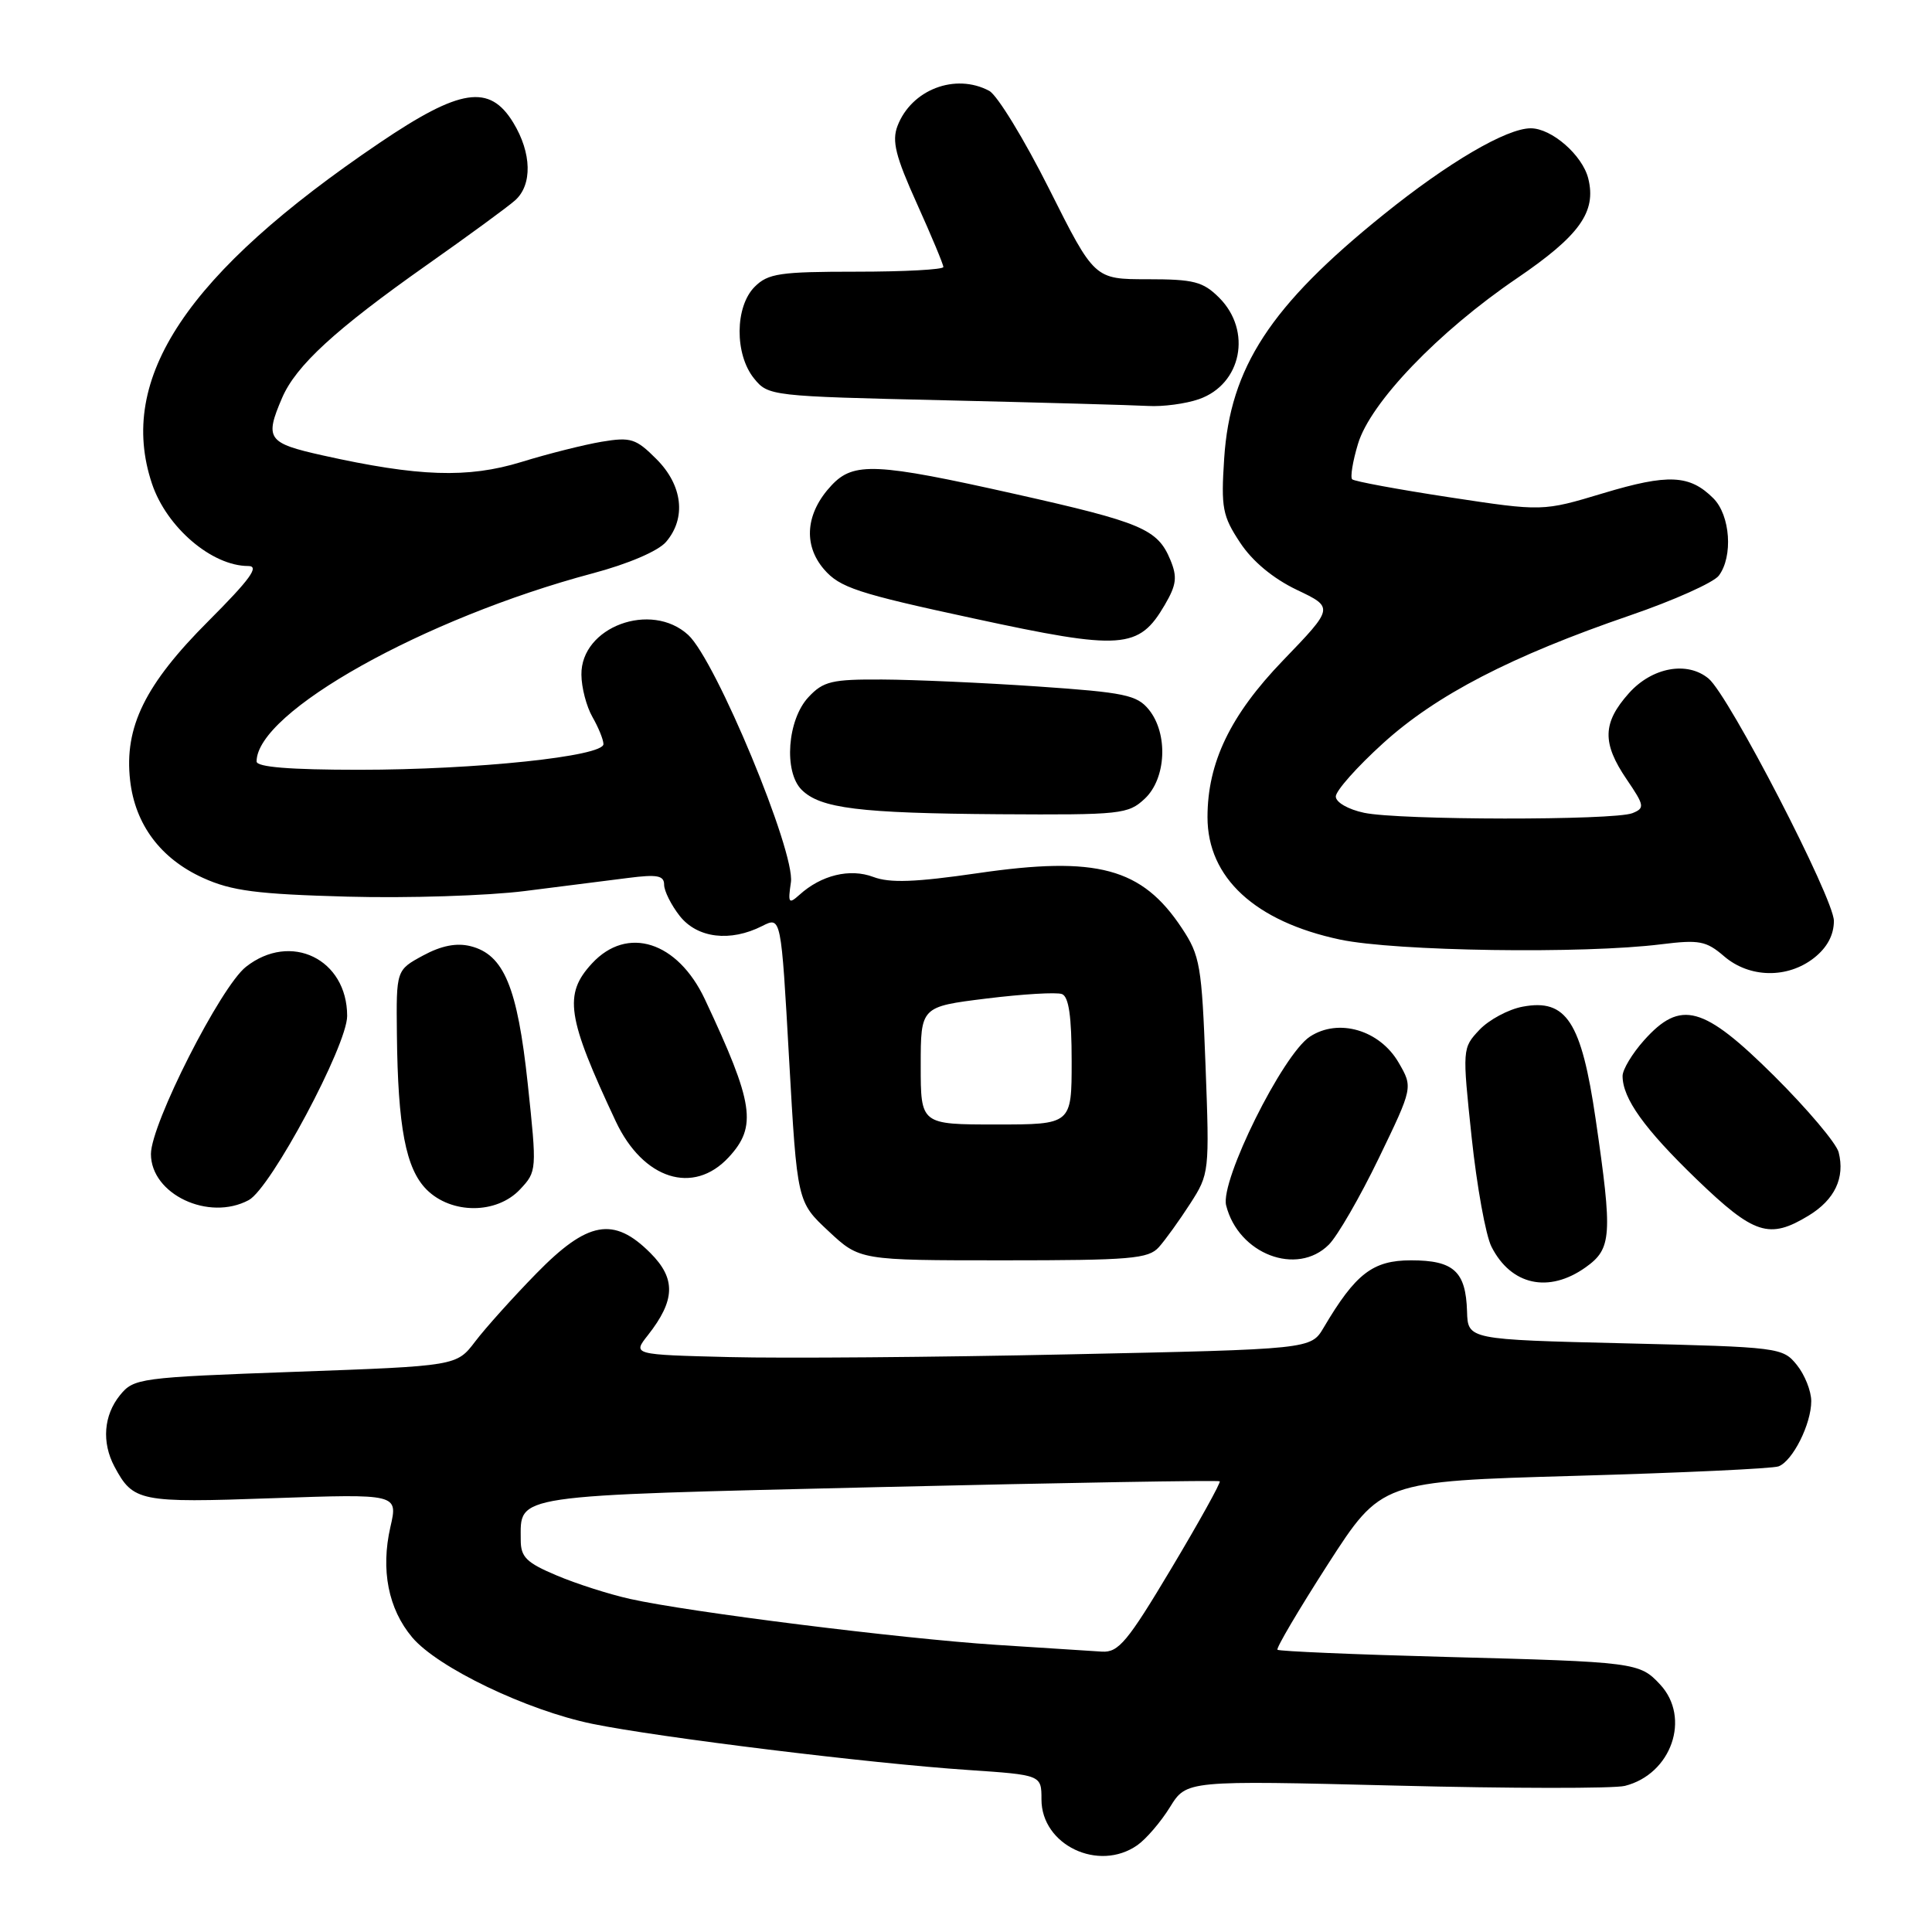 <?xml version="1.0" encoding="UTF-8" standalone="no"?>
<!DOCTYPE svg PUBLIC "-//W3C//DTD SVG 1.1//EN" "http://www.w3.org/Graphics/SVG/1.1/DTD/svg11.dtd" >
<svg xmlns="http://www.w3.org/2000/svg" xmlns:xlink="http://www.w3.org/1999/xlink" version="1.1" viewBox="0 0 256 256">
 <g >
 <path fill="currentColor"
d=" M 150.70 244.50 C 151.87 243.68 153.82 241.41 155.03 239.45 C 157.22 235.91 157.22 235.91 184.94 236.60 C 200.19 236.99 213.85 237.00 215.30 236.64 C 221.48 235.09 224.08 227.61 219.97 223.20 C 217.25 220.28 216.73 220.21 191.57 219.55 C 179.51 219.23 169.47 218.80 169.27 218.60 C 169.07 218.40 172.08 213.30 175.96 207.26 C 183.03 196.29 183.03 196.29 208.64 195.56 C 222.73 195.16 234.89 194.60 235.67 194.30 C 237.55 193.58 240.00 188.69 240.00 185.66 C 240.00 184.32 239.14 182.16 238.09 180.86 C 236.22 178.55 235.75 178.49 215.34 178.00 C 194.50 177.50 194.50 177.50 194.39 173.77 C 194.23 168.46 192.62 167.00 186.97 167.00 C 181.90 167.00 179.62 168.76 175.39 175.92 C 173.70 178.78 173.70 178.78 141.60 179.46 C 123.95 179.84 103.72 180.00 96.66 179.82 C 83.81 179.50 83.81 179.50 85.85 176.92 C 89.49 172.29 89.58 169.43 86.18 166.03 C 81.32 161.16 77.87 161.78 71.06 168.75 C 67.97 171.91 64.33 175.96 62.97 177.75 C 60.50 181.00 60.50 181.00 39.14 181.77 C 18.41 182.52 17.73 182.62 15.89 184.88 C 13.74 187.54 13.46 191.12 15.16 194.32 C 17.65 198.98 18.47 199.15 36.12 198.52 C 52.74 197.94 52.74 197.94 51.73 202.33 C 50.43 208.02 51.45 213.19 54.61 216.95 C 57.98 220.96 69.82 226.64 78.50 228.42 C 87.29 230.22 115.37 233.67 128.25 234.53 C 138.00 235.19 138.00 235.19 138.00 238.44 C 138.00 244.48 145.57 248.09 150.70 244.50 Z  M 210.10 167.93 C 213.57 165.46 213.69 163.76 211.43 148.28 C 209.54 135.37 207.55 132.30 201.76 133.39 C 199.87 133.74 197.29 135.13 196.03 136.46 C 193.76 138.88 193.76 138.96 195.00 150.70 C 195.69 157.19 196.87 163.72 197.63 165.20 C 200.22 170.31 205.22 171.40 210.10 167.93 Z  M 153.56 165.25 C 154.42 164.29 156.28 161.70 157.70 159.50 C 160.24 155.56 160.27 155.30 159.74 141.21 C 159.24 127.95 159.02 126.62 156.60 122.98 C 151.32 115.00 145.37 113.39 129.56 115.70 C 121.29 116.90 117.91 117.03 115.72 116.20 C 112.62 115.03 108.82 115.95 105.93 118.57 C 104.51 119.84 104.39 119.67 104.80 116.91 C 105.39 112.89 94.86 87.52 91.20 84.14 C 86.28 79.61 76.96 83.07 77.04 89.40 C 77.05 91.11 77.71 93.62 78.50 95.00 C 79.29 96.38 79.95 97.99 79.96 98.59 C 80.02 100.22 63.08 102.00 47.56 102.00 C 38.40 102.00 34.00 101.64 34.00 100.90 C 34.00 94.35 56.16 81.94 78.50 75.98 C 83.25 74.72 87.21 73.02 88.25 71.81 C 90.96 68.66 90.46 64.31 86.99 60.84 C 84.27 58.11 83.58 57.89 79.74 58.53 C 77.41 58.92 72.60 60.13 69.07 61.22 C 61.99 63.39 55.45 63.17 42.75 60.34 C 35.44 58.71 35.05 58.15 37.38 52.72 C 39.22 48.44 44.42 43.67 56.50 35.15 C 62.00 31.28 67.29 27.41 68.25 26.55 C 70.56 24.50 70.46 20.27 68.01 16.25 C 64.87 11.10 60.99 11.69 50.28 18.94 C 24.75 36.21 15.46 50.14 20.14 64.10 C 22.08 69.88 28.07 75.00 32.90 75.00 C 34.42 75.00 33.14 76.76 27.62 82.29 C 19.23 90.68 16.44 96.34 17.24 103.40 C 17.90 109.25 21.28 113.78 26.91 116.33 C 30.70 118.05 34.02 118.48 46.02 118.81 C 54.01 119.03 64.59 118.69 69.52 118.07 C 74.46 117.44 80.64 116.66 83.25 116.33 C 87.08 115.84 88.00 116.01 88.00 117.23 C 88.00 118.05 88.93 119.92 90.07 121.37 C 92.40 124.32 96.76 124.85 101.00 122.70 C 103.50 121.43 103.50 121.43 104.56 140.35 C 105.63 159.26 105.63 159.26 109.78 163.13 C 113.92 167.00 113.92 167.00 132.96 167.00 C 149.83 167.00 152.18 166.80 153.56 165.25 Z  M 176.08 164.92 C 177.23 163.77 180.21 158.61 182.70 153.46 C 187.23 144.08 187.23 144.08 185.32 140.79 C 182.80 136.47 177.35 134.88 173.57 137.36 C 169.97 139.72 161.65 156.47 162.47 159.72 C 164.09 166.18 171.86 169.14 176.08 164.92 Z  M 239.66 161.07 C 243.12 158.96 244.49 156.06 243.63 152.68 C 243.32 151.48 239.48 146.94 235.10 142.58 C 225.68 133.23 222.70 132.42 217.84 137.85 C 216.28 139.60 215.00 141.72 215.00 142.57 C 215.00 145.55 217.89 149.58 224.80 156.25 C 232.44 163.61 234.43 164.25 239.66 161.07 Z  M 32.96 159.02 C 35.88 157.46 46.00 138.52 46.00 134.62 C 46.00 127.08 38.52 123.44 32.59 128.11 C 29.24 130.74 20.00 148.94 20.00 152.91 C 20.00 158.25 27.66 161.86 32.96 159.02 Z  M 68.91 157.60 C 71.14 155.22 71.15 155.08 69.93 143.61 C 68.56 130.78 66.77 126.48 62.34 125.37 C 60.49 124.91 58.48 125.30 56.06 126.61 C 52.50 128.54 52.50 128.54 52.59 137.02 C 52.72 149.39 53.77 154.86 56.53 157.63 C 59.82 160.91 65.81 160.90 68.91 157.60 Z  M 96.55 153.35 C 100.35 149.25 99.89 146.22 93.40 132.41 C 89.79 124.74 83.12 122.61 78.45 127.65 C 74.65 131.75 75.11 134.78 81.60 148.60 C 85.22 156.28 91.87 158.40 96.55 153.35 Z  M 240.37 126.93 C 242.11 125.56 243.00 123.89 243.00 122.02 C 243.00 119.06 229.09 92.15 226.40 89.92 C 223.57 87.56 218.91 88.42 215.84 91.85 C 212.33 95.78 212.26 98.45 215.55 103.28 C 217.91 106.75 217.96 107.08 216.30 107.75 C 213.84 108.72 185.40 108.69 180.75 107.70 C 178.63 107.25 177.00 106.31 177.00 105.54 C 177.00 104.78 179.81 101.62 183.25 98.50 C 190.32 92.08 200.26 86.94 216.00 81.54 C 221.78 79.56 227.06 77.19 227.75 76.28 C 229.66 73.74 229.28 68.28 227.03 66.03 C 223.90 62.90 221.06 62.76 212.45 65.35 C 204.41 67.77 204.41 67.77 192.04 65.89 C 185.23 64.85 179.44 63.78 179.17 63.51 C 178.90 63.24 179.24 61.13 179.94 58.82 C 181.57 53.35 190.61 43.94 200.98 36.89 C 209.31 31.22 211.56 28.08 210.45 23.64 C 209.67 20.55 205.60 17.00 202.83 17.00 C 199.62 17.00 191.89 21.53 183.31 28.45 C 168.34 40.51 163.00 48.67 162.21 60.75 C 161.78 67.30 161.99 68.38 164.32 71.90 C 165.95 74.38 168.69 76.65 171.82 78.15 C 176.76 80.50 176.76 80.50 169.98 87.54 C 163.03 94.76 160.00 101.05 160.00 108.28 C 160.00 116.30 166.30 122.11 177.57 124.50 C 184.91 126.05 209.81 126.42 220.14 125.12 C 225.15 124.50 226.08 124.67 228.45 126.71 C 231.81 129.60 236.85 129.69 240.37 126.93 Z  M 151.69 105.83 C 154.54 103.15 154.81 97.22 152.23 94.03 C 150.65 92.09 149.03 91.75 137.48 90.96 C 130.34 90.47 121.09 90.06 116.92 90.04 C 110.23 90.00 109.09 90.27 107.13 92.37 C 104.33 95.35 103.82 102.25 106.22 104.65 C 108.70 107.12 113.84 107.76 132.44 107.89 C 148.53 107.99 149.49 107.89 151.69 105.83 Z  M 154.34 80.15 C 155.89 77.50 156.02 76.46 155.08 74.19 C 153.39 70.10 151.29 69.22 134.47 65.45 C 116.10 61.33 113.11 61.19 110.19 64.30 C 106.76 67.95 106.38 72.17 109.18 75.43 C 111.28 77.86 113.57 78.62 129.03 81.95 C 148.68 86.20 150.90 86.04 154.34 80.15 Z  M 158.87 52.89 C 164.52 50.92 165.93 43.84 161.55 39.45 C 159.40 37.31 158.19 37.00 152.05 37.00 C 145.02 37.00 145.02 37.00 139.02 25.04 C 135.72 18.47 132.15 12.62 131.08 12.04 C 126.59 9.64 120.76 11.87 118.92 16.70 C 118.16 18.70 118.67 20.72 121.49 26.97 C 123.42 31.25 125.00 35.03 125.00 35.38 C 125.00 35.72 119.83 36.00 113.50 36.00 C 103.33 36.00 101.77 36.23 100.00 38.00 C 97.37 40.63 97.33 46.95 99.91 50.14 C 101.79 52.47 102.14 52.51 125.16 53.04 C 138.00 53.34 150.12 53.68 152.10 53.79 C 154.08 53.91 157.13 53.50 158.87 52.89 Z  M 132.00 217.95 C 119.28 217.12 91.29 213.61 83.50 211.87 C 80.75 211.26 76.36 209.86 73.75 208.75 C 69.76 207.07 69.00 206.32 69.00 204.07 C 69.00 197.97 67.33 198.22 116.41 197.05 C 141.11 196.47 161.45 196.12 161.62 196.28 C 161.78 196.45 158.91 201.63 155.23 207.79 C 149.40 217.55 148.21 218.98 146.02 218.85 C 144.63 218.77 138.32 218.36 132.00 217.95 Z  M 122.00 141.20 C 122.00 133.39 122.00 133.39 130.72 132.31 C 135.51 131.72 140.01 131.45 140.72 131.72 C 141.62 132.07 142.00 134.70 142.00 140.61 C 142.00 149.00 142.00 149.00 132.00 149.00 C 122.00 149.00 122.00 149.00 122.00 141.20 Z "/>
</g>
</svg>